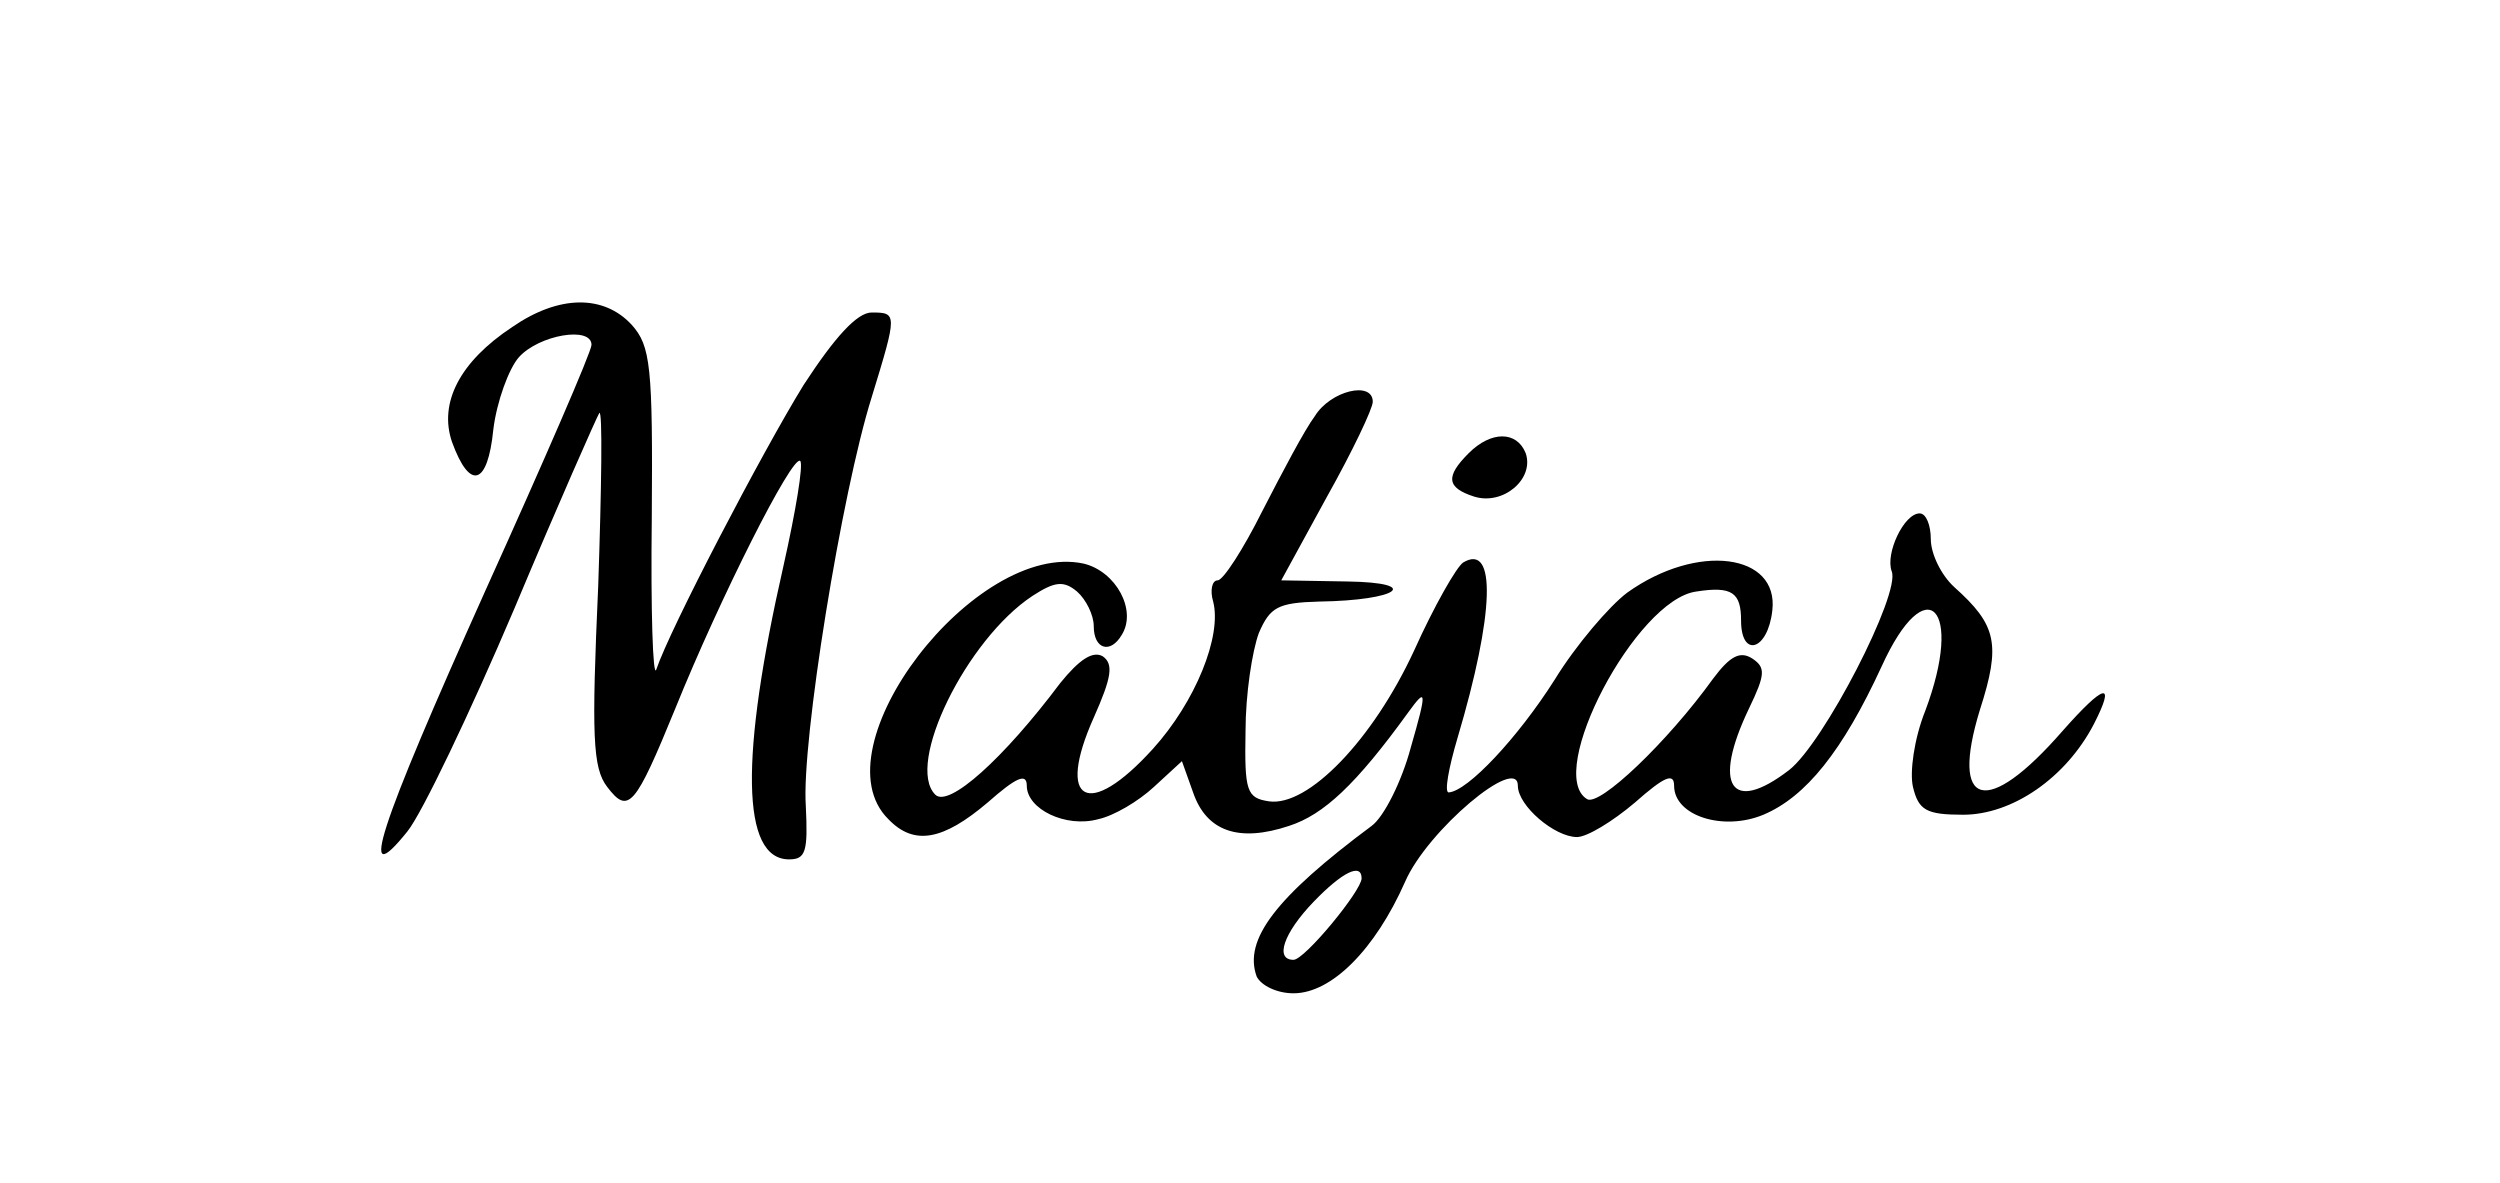 <?xml version="1.0" standalone="no"?>
<!DOCTYPE svg PUBLIC "-//W3C//DTD SVG 20010904//EN"
 "http://www.w3.org/TR/2001/REC-SVG-20010904/DTD/svg10.dtd">
<svg version="1.0" xmlns="http://www.w3.org/2000/svg"
 width="224pt" height="106pt" viewBox="0 0 224 106"
 preserveAspectRatio="xMidYMid meet">

<g transform="translate(0,106) scale(0.1,-0.1)"
fill="#000000" stroke="none">
<path d="M459 767 c-47 -31 -66 -68 -54 -103 16 -44 32 -39 37 11 3 25 14 55
23 65 18 20 65 28 65 11 0 -6 -43 -105 -95 -220 -97 -216 -115 -272 -70 -216
13 16 56 106 96 200 39 93 74 172 76 175 3 3 2 -67 -1 -155 -6 -134 -5 -163 8
-180 19 -25 25 -18 61 70 40 99 105 228 112 222 3 -3 -4 -45 -15 -94 -39 -171
-38 -263 5 -263 15 0 17 7 15 48 -4 57 32 280 59 366 23 75 23 76 0 76 -13 0
-33 -22 -61 -65 -37 -60 -120 -219 -132 -255 -3 -8 -5 53 -4 136 1 136 -1 154
-18 173 -25 27 -65 27 -107 -2z"/>
<path d="M1178 687 c-9 -12 -29 -50 -47 -85 -17 -34 -35 -62 -40 -62 -5 0 -7
-9 -4 -19 8 -31 -16 -90 -54 -132 -58 -64 -87 -48 -53 28 16 36 18 48 8 55 -9
5 -21 -3 -38 -24 -51 -68 -100 -112 -112 -100 -27 27 28 139 87 178 20 13 28
14 40 4 8 -7 15 -21 15 -31 0 -21 15 -25 25 -8 14 22 -5 57 -34 64 -97 21
-240 -165 -175 -229 23 -24 49 -19 89 15 25 22 35 27 35 15 0 -21 35 -38 64
-30 14 3 36 16 50 29 l25 23 10 -28 c12 -35 41 -45 86 -30 31 10 60 37 107
102 16 22 17 20 2 -32 -8 -30 -24 -62 -35 -70 -86 -64 -115 -102 -103 -135 4
-8 18 -15 33 -15 34 0 73 39 100 100 20 46 101 114 101 86 0 -18 33 -46 53
-46 9 0 32 14 52 31 26 23 35 27 35 15 0 -27 44 -41 80 -26 38 16 71 57 106
133 40 88 74 53 39 -40 -10 -25 -14 -55 -11 -68 5 -21 12 -25 45 -25 44 0 92
33 117 81 20 39 10 37 -28 -6 -68 -78 -101 -69 -74 19 19 59 15 76 -23 110
-12 11 -21 30 -21 43 0 12 -4 23 -10 23 -14 0 -31 -36 -25 -52 8 -20 -61 -154
-92 -178 -52 -40 -69 -14 -36 55 15 31 15 37 3 45 -11 7 -20 2 -35 -18 -41
-57 -102 -115 -113 -108 -38 23 44 179 98 186 32 5 40 -1 40 -26 0 -34 24 -27
28 9 6 51 -67 61 -130 16 -16 -12 -46 -47 -65 -78 -33 -52 -78 -100 -95 -101
-4 0 0 22 8 49 33 111 35 175 5 157 -6 -4 -26 -39 -44 -79 -37 -80 -95 -140
-130 -135 -20 3 -22 9 -21 63 0 33 6 72 12 88 10 23 17 27 54 28 71 1 93 17
25 18 l-59 1 41 75 c23 41 41 79 41 85 0 19 -38 10 -52 -13z m42 -414 c0 -11
-51 -73 -61 -73 -17 0 -9 24 18 52 26 27 43 35 43 21z"/>
<path d="M1316 654 c-21 -21 -20 -31 5 -39 26 -8 54 16 46 39 -8 20 -31 20
-51 0z"/>
</g>
</svg>
